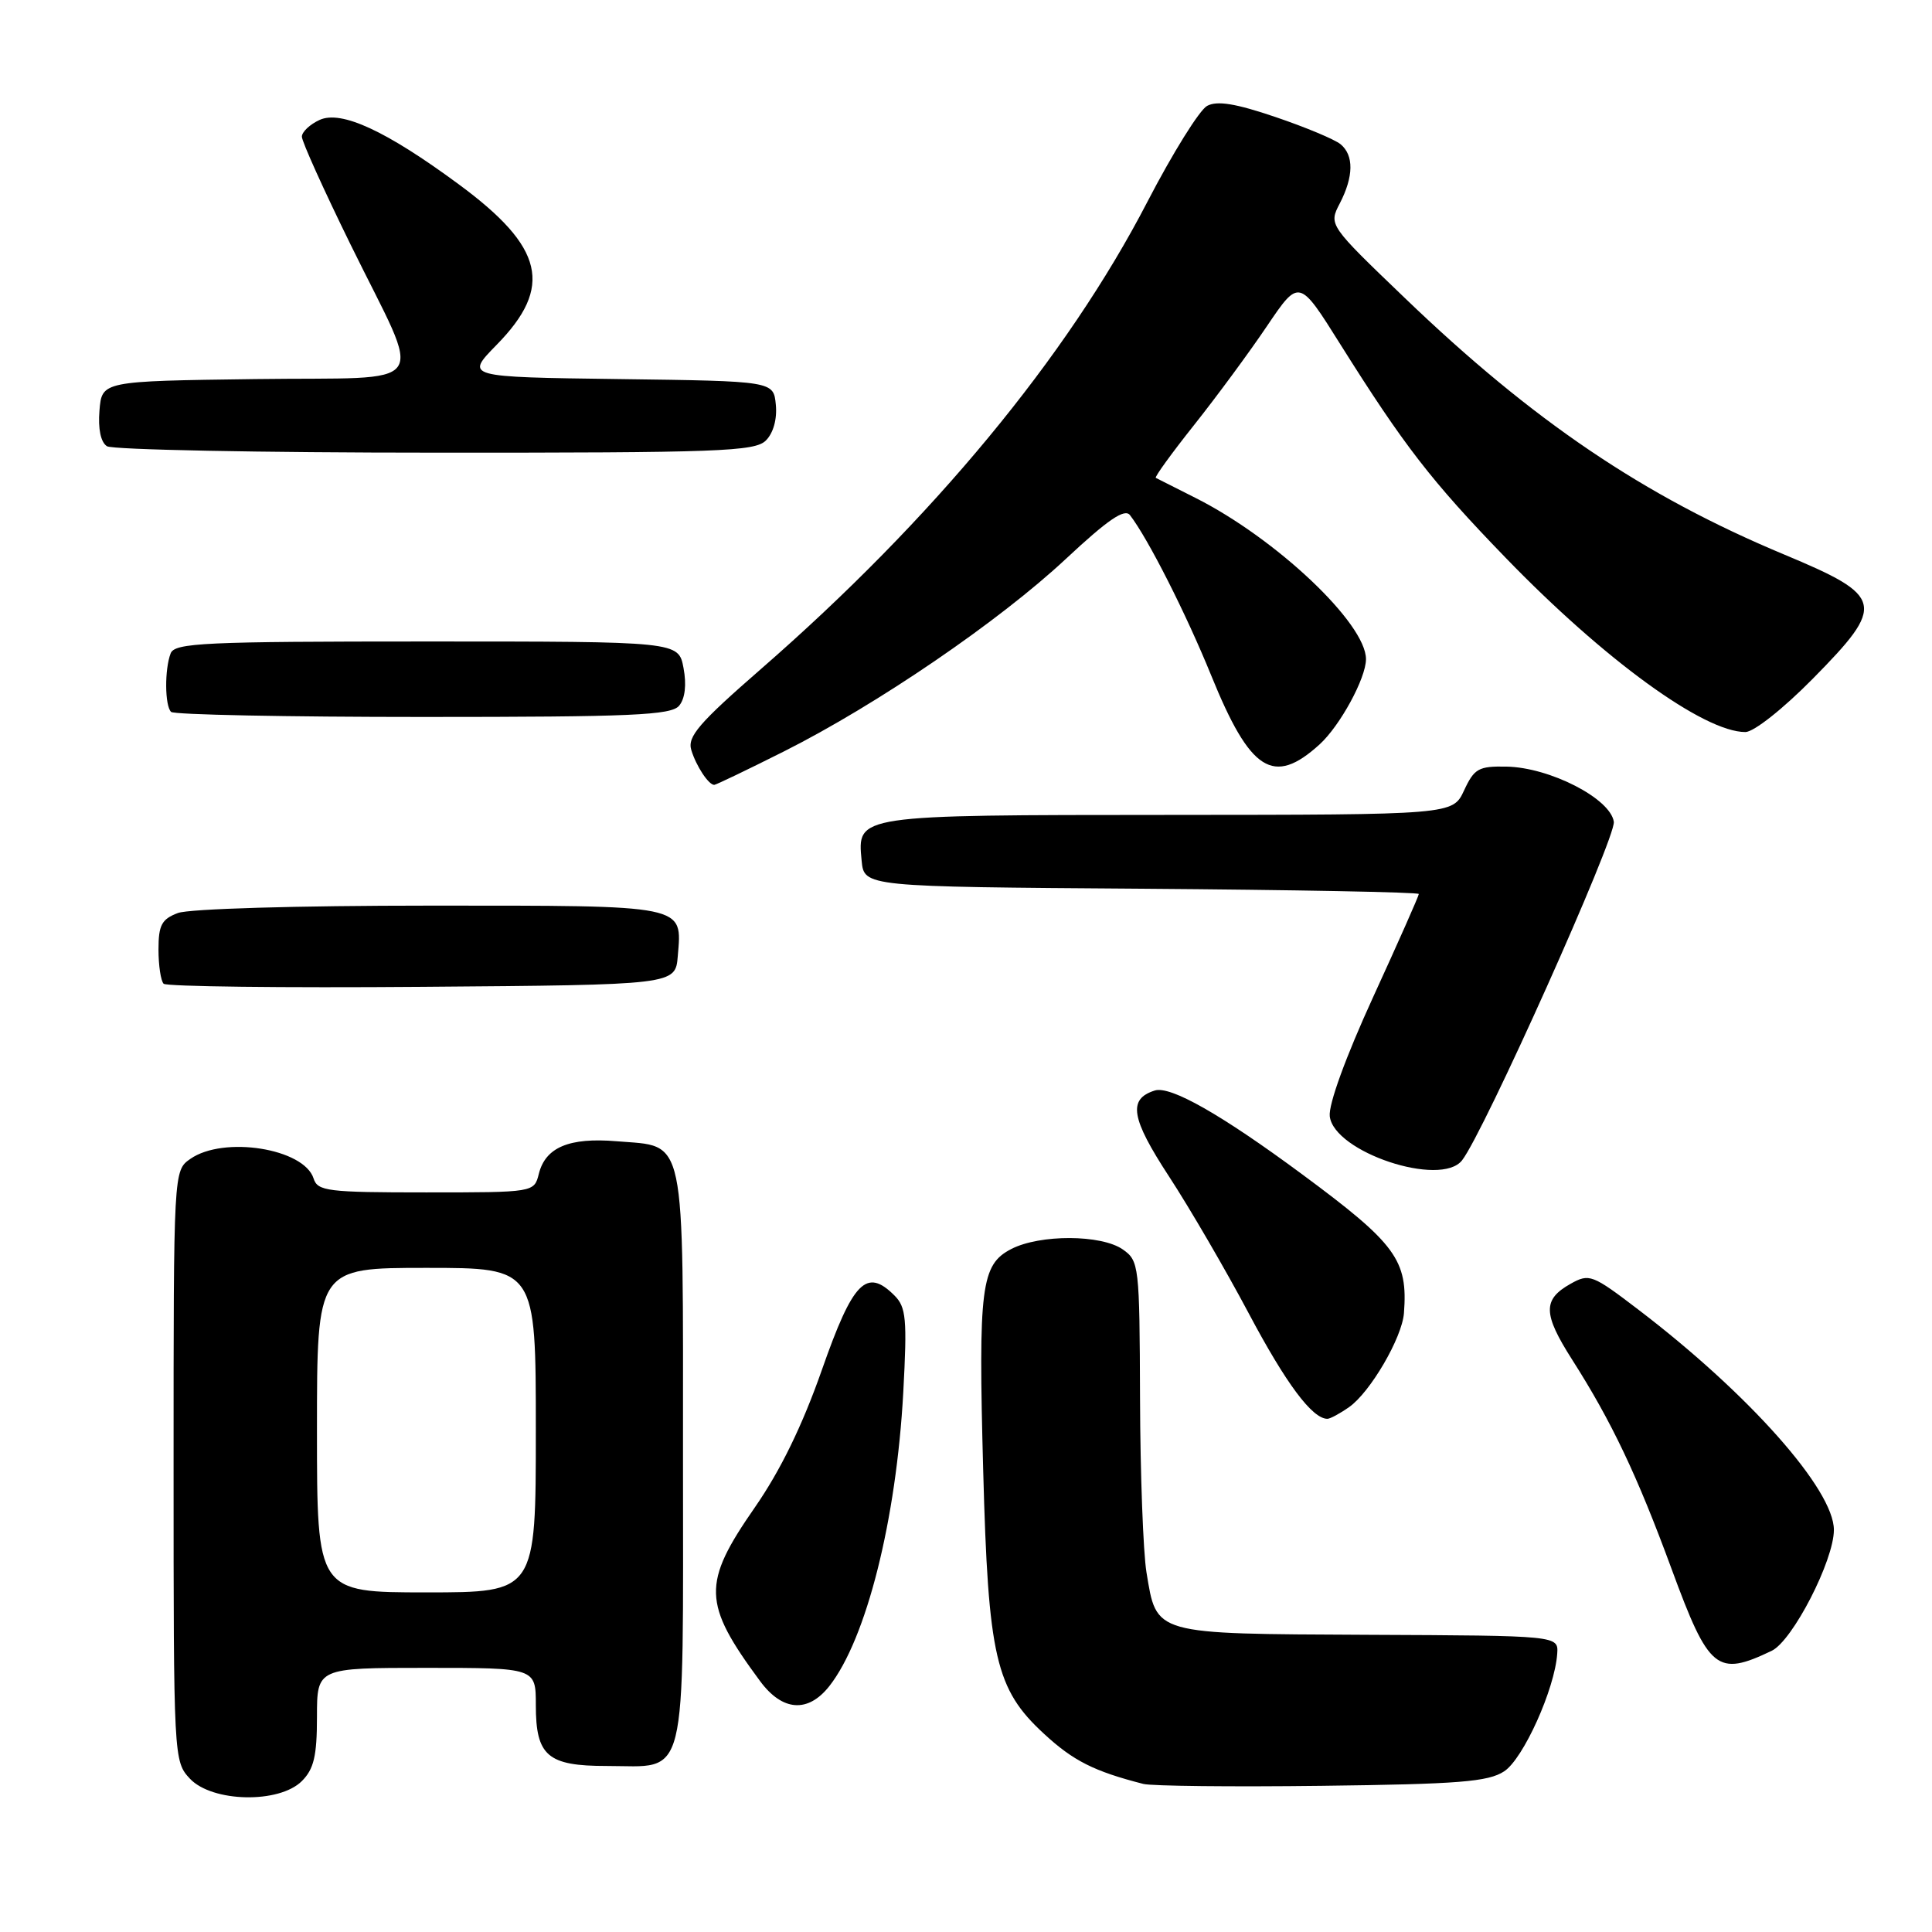 <?xml version="1.0" encoding="UTF-8" standalone="no"?>
<!DOCTYPE svg PUBLIC "-//W3C//DTD SVG 1.1//EN" "http://www.w3.org/Graphics/SVG/1.1/DTD/svg11.dtd" >
<svg xmlns="http://www.w3.org/2000/svg" xmlns:xlink="http://www.w3.org/1999/xlink" version="1.1" viewBox="0 0 256 256">
 <g >
 <path fill="currentColor"
d=" M 40.00 236.00 C 41.59 234.41 42.00 232.67 42.00 227.50 C 42.00 221.00 42.00 221.00 56.50 221.00 C 71.00 221.00 71.00 221.00 71.00 225.93 C 71.00 232.67 72.55 234.00 80.38 234.00 C 91.25 234.00 90.50 237.04 90.50 193.12 C 90.50 149.60 91.00 152.00 81.69 151.22 C 75.43 150.70 72.28 152.02 71.40 155.53 C 70.78 158.00 70.78 158.00 56.46 158.00 C 43.41 158.00 42.08 157.84 41.55 156.15 C 40.28 152.17 29.62 150.48 25.22 153.56 C 23.00 155.11 23.00 155.11 23.00 194.24 C 23.00 233.04 23.02 233.39 25.17 235.69 C 28.12 238.82 36.99 239.01 40.00 236.00 Z  M 199.31 234.71 C 201.85 233.05 206.02 223.79 206.34 219.12 C 206.50 216.73 206.50 216.73 181.29 216.62 C 152.62 216.48 153.29 216.67 151.91 208.32 C 151.48 205.67 151.09 195.31 151.06 185.31 C 151.00 167.67 150.93 167.07 148.78 165.56 C 145.94 163.57 137.80 163.54 134.00 165.50 C 129.99 167.57 129.62 170.48 130.28 194.89 C 130.94 219.59 131.92 223.83 138.34 229.74 C 142.21 233.32 144.97 234.71 151.50 236.38 C 152.60 236.66 163.24 236.78 175.15 236.63 C 193.27 236.41 197.20 236.10 199.31 234.71 Z  M 109.89 223.42 C 114.80 217.17 118.77 201.39 119.69 184.46 C 120.21 174.75 120.07 173.21 118.52 171.66 C 114.81 167.95 113.02 169.77 108.91 181.50 C 106.32 188.89 103.40 194.87 100.02 199.74 C 93.01 209.84 93.08 212.42 100.71 222.75 C 103.67 226.76 107.06 227.01 109.89 223.42 Z  M 234.76 218.74 C 237.53 217.41 243.00 206.77 243.00 202.72 C 243.00 197.39 231.76 184.72 217.10 173.54 C 210.98 168.87 210.59 168.72 208.11 170.11 C 204.40 172.19 204.44 174.08 208.31 180.15 C 213.54 188.35 216.91 195.43 221.51 207.94 C 226.44 221.34 227.51 222.21 234.76 218.74 Z  M 178.76 186.45 C 181.56 184.49 185.78 177.27 186.03 174.00 C 186.57 166.95 185.01 164.82 172.50 155.57 C 161.83 147.68 155.08 143.84 153.01 144.50 C 149.43 145.63 149.85 148.16 154.91 155.90 C 157.64 160.08 162.38 168.22 165.45 174.00 C 170.41 183.35 173.88 188.00 175.89 188.00 C 176.25 188.00 177.55 187.30 178.76 186.45 Z  M 193.73 153.75 C 196.62 150.06 214.13 110.98 213.84 108.89 C 213.40 105.82 205.36 101.68 199.61 101.58 C 195.92 101.51 195.35 101.83 194.00 104.73 C 192.50 107.96 192.50 107.96 154.94 107.98 C 113.30 108.00 113.59 107.96 114.17 114.04 C 114.50 117.50 114.50 117.50 151.25 117.76 C 171.46 117.91 188.00 118.22 188.00 118.46 C 188.00 118.70 185.28 124.85 181.95 132.11 C 178.31 140.06 176.02 146.35 176.20 147.91 C 176.75 152.66 190.90 157.37 193.73 153.75 Z  M 89.81 126.68 C 90.38 119.83 91.21 120.00 56.94 120.00 C 39.34 120.00 25.03 120.42 23.57 120.98 C 21.42 121.79 21.00 122.59 21.00 125.81 C 21.00 127.93 21.31 129.97 21.68 130.35 C 22.05 130.72 37.47 130.91 55.93 130.76 C 89.50 130.50 89.50 130.50 89.81 126.68 Z  M 103.87 99.57 C 116.22 93.36 132.36 82.34 141.24 74.05 C 146.82 68.84 149.02 67.34 149.73 68.26 C 152.13 71.38 157.15 81.29 160.49 89.50 C 165.67 102.25 168.73 104.20 174.85 98.64 C 177.57 96.16 181.00 89.86 181.00 87.34 C 181.00 82.61 169.12 71.37 158.40 65.97 C 155.71 64.61 153.34 63.42 153.15 63.32 C 152.96 63.22 155.24 60.07 158.22 56.32 C 161.20 52.57 165.55 46.67 167.88 43.21 C 172.14 36.91 172.14 36.91 177.60 45.62 C 186.03 59.04 189.66 63.74 199.45 73.85 C 212.55 87.40 225.75 97.00 231.27 97.00 C 232.38 97.00 236.25 93.94 240.18 89.96 C 249.93 80.07 249.69 79.02 236.37 73.46 C 217.76 65.69 203.13 55.80 186.16 39.50 C 176.05 29.80 176.05 29.80 177.53 26.95 C 179.37 23.39 179.41 20.58 177.63 19.11 C 176.87 18.48 173.00 16.86 169.02 15.51 C 163.75 13.72 161.28 13.31 159.95 14.03 C 158.94 14.57 155.38 20.29 152.03 26.75 C 141.41 47.27 123.54 68.87 100.84 88.64 C 92.61 95.81 91.06 97.61 91.60 99.38 C 92.24 101.50 93.89 104.00 94.64 104.00 C 94.86 104.00 99.01 102.01 103.87 99.57 Z  M 89.99 93.51 C 90.77 92.57 90.99 90.74 90.57 88.51 C 89.91 85.00 89.91 85.00 56.56 85.00 C 27.08 85.00 23.14 85.18 22.61 86.58 C 21.80 88.69 21.83 93.50 22.67 94.33 C 23.03 94.70 38.05 95.00 56.04 95.00 C 83.79 95.00 88.94 94.77 89.99 93.51 Z  M 101.48 58.37 C 102.47 57.39 102.99 55.52 102.80 53.62 C 102.50 50.50 102.50 50.50 82.06 50.23 C 61.63 49.96 61.63 49.96 65.79 45.71 C 73.34 38.02 72.11 32.76 60.77 24.41 C 51.17 17.33 45.22 14.58 42.35 15.89 C 41.06 16.48 40.00 17.48 40.00 18.11 C 40.00 18.75 42.90 25.17 46.44 32.38 C 56.12 52.12 57.69 49.91 33.81 50.23 C 13.50 50.50 13.50 50.50 13.18 54.40 C 12.98 56.84 13.35 58.61 14.18 59.13 C 14.91 59.59 34.48 59.98 57.68 59.98 C 95.30 60.00 100.03 59.82 101.48 58.37 Z  M 42.00 189.50 C 42.00 168.00 42.00 168.00 56.50 168.00 C 71.00 168.00 71.00 168.00 71.00 189.50 C 71.00 211.00 71.00 211.00 56.50 211.00 C 42.00 211.00 42.00 211.00 42.00 189.50 Z "/>
</g>
</svg>